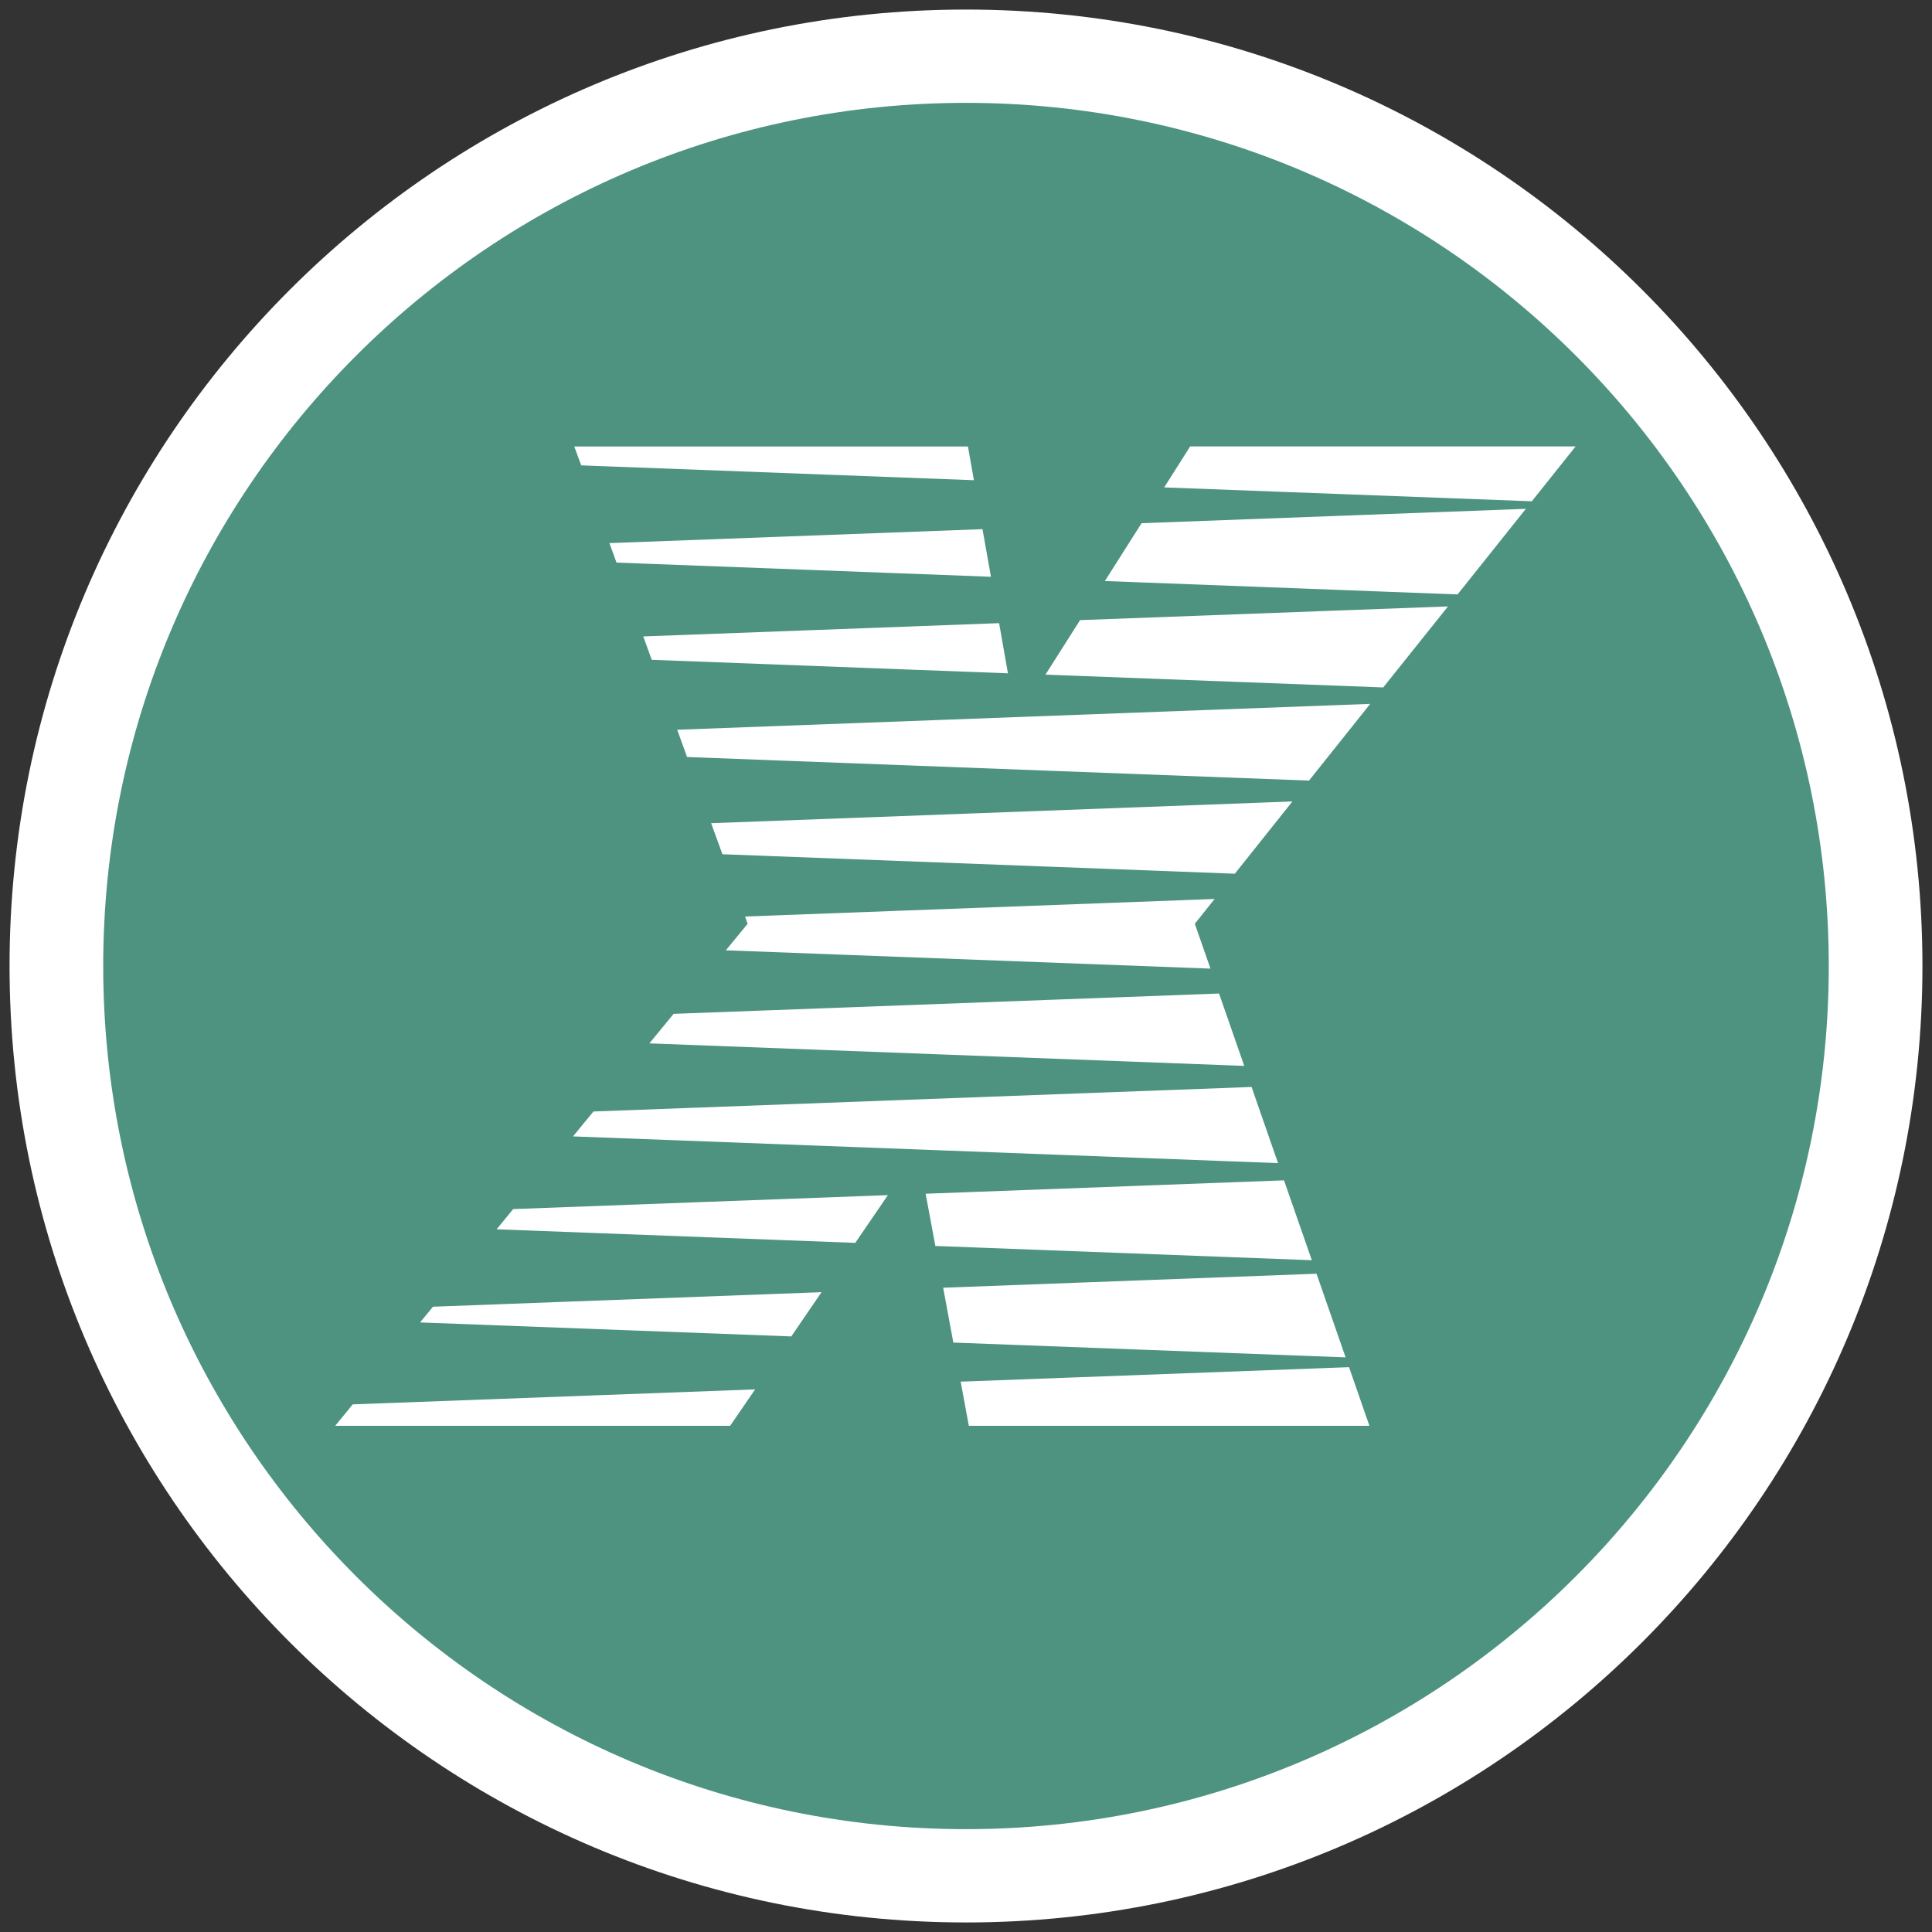 <?xml version="1.0" standalone="no"?>
<!DOCTYPE svg PUBLIC "-//W3C//DTD SVG 1.1//EN" "http://www.w3.org/Graphics/SVG/1.1/DTD/svg11.dtd">
<!--Generator: Xara Designer (www.xara.com), SVG filter version: 6.3.0.31-->
<svg fill="none" fill-rule="evenodd" stroke="black" stroke-width="0.501" stroke-linejoin="bevel" stroke-miterlimit="10" font-family="Times New Roman" font-size="16" style="font-variant-ligatures:none" xmlns:xlink="http://www.w3.org/1999/xlink" xmlns="http://www.w3.org/2000/svg" version="1.1" overflow="visible" width="251.495pt" height="251.495pt" viewBox="16.003 -300.745 251.495 251.495">
 <rect x="16.003" y="-300.745" width="251.495" height="251.495" fill="#333333" stroke="none"/>
 <defs>
	</defs>
 <g id="Layer 1" transform="scale(1 -1)">
  <g id="Group" stroke-linejoin="miter" stroke="none">
   <path d="M 141.75,299.501 C 210.476,299.501 266.254,243.723 266.254,174.997 C 266.254,106.271 210.476,50.493 141.75,50.493 C 73.024,50.493 17.246,106.271 17.246,174.997 C 17.246,243.723 73.024,299.501 141.75,299.501 Z" stroke-linecap="round" fill="#ffffff" stroke-width="0.485" marker-start="none" marker-end="none"/>
   <path d="M 29.439,174.997 C 29.439,237.013 79.758,287.356 141.75,287.356 C 203.742,287.356 254.061,237.013 254.061,174.997 C 254.061,112.981 203.742,62.638 141.75,62.638 C 79.758,62.638 29.439,112.981 29.439,174.997 Z M 111.051,115.145 L 114.3,119.884 L 61.921,117.934 L 59.638,115.145 L 111.051,115.145 Z M 194.264,115.145 L 191.61,122.776 L 141.053,120.89 L 142.122,115.145 L 194.264,115.145 Z M 191.166,124.052 L 187.378,134.94 L 138.778,133.117 L 140.102,125.977 L 191.166,124.052 Z M 119.007,126.778 L 122.946,132.539 L 72.365,130.645 L 70.685,128.6 L 119.007,126.778 Z M 186.768,136.699 L 183.147,147.096 L 136.496,145.352 L 137.764,138.553 L 186.768,136.699 Z M 127.336,138.957 L 131.583,145.17 L 82.809,143.355 L 80.646,140.724 L 127.336,138.957 Z M 182.37,149.338 L 178.923,159.251 L 93.253,156.058 L 90.591,152.817 L 182.37,149.338 Z M 177.972,161.993 L 174.691,171.415 L 103.69,168.769 L 100.536,164.925 L 177.972,161.993 Z M 173.574,174.656 L 171.537,180.496 L 174.113,183.722 L 112.985,181.439 L 113.326,180.496 L 110.489,177.041 L 173.574,174.656 Z M 176.744,187.01 L 184.24,196.416 L 108.571,193.587 L 110.045,189.546 L 176.744,187.01 Z M 186.403,199.134 L 194.367,209.119 L 104.157,205.751 L 105.441,202.201 L 186.403,199.134 Z M 196.063,211.259 L 204.495,221.806 L 156.6,220.023 L 152.091,212.923 L 196.063,211.259 Z M 147.21,213.097 L 146.061,219.627 L 99.735,217.899 L 100.845,214.856 L 147.21,213.097 Z M 205.739,223.367 L 214.63,234.508 L 164.604,232.638 L 159.825,225.11 L 205.739,223.367 Z M 144.999,225.665 L 143.897,231.862 L 95.329,230.047 L 96.257,227.511 L 144.999,225.665 Z M 215.406,235.491 L 221.104,242.631 L 170.927,242.631 L 167.552,237.298 L 215.406,235.491 Z M 142.78,238.233 L 142.004,242.623 L 90.757,242.623 L 91.661,240.166 L 142.78,238.233 Z" stroke-width="0.25" fill="#4d9380" marker-start="none" marker-end="none"/>
   <path d="M 16.003,300.745 L 16.003,49.25 L 267.498,49.25 L 267.498,300.745 L 16.003,300.745 Z" stroke-width="0.499" stroke-linecap="round" marker-start="none" marker-end="none"/>
  </g>
 </g>
</svg>
